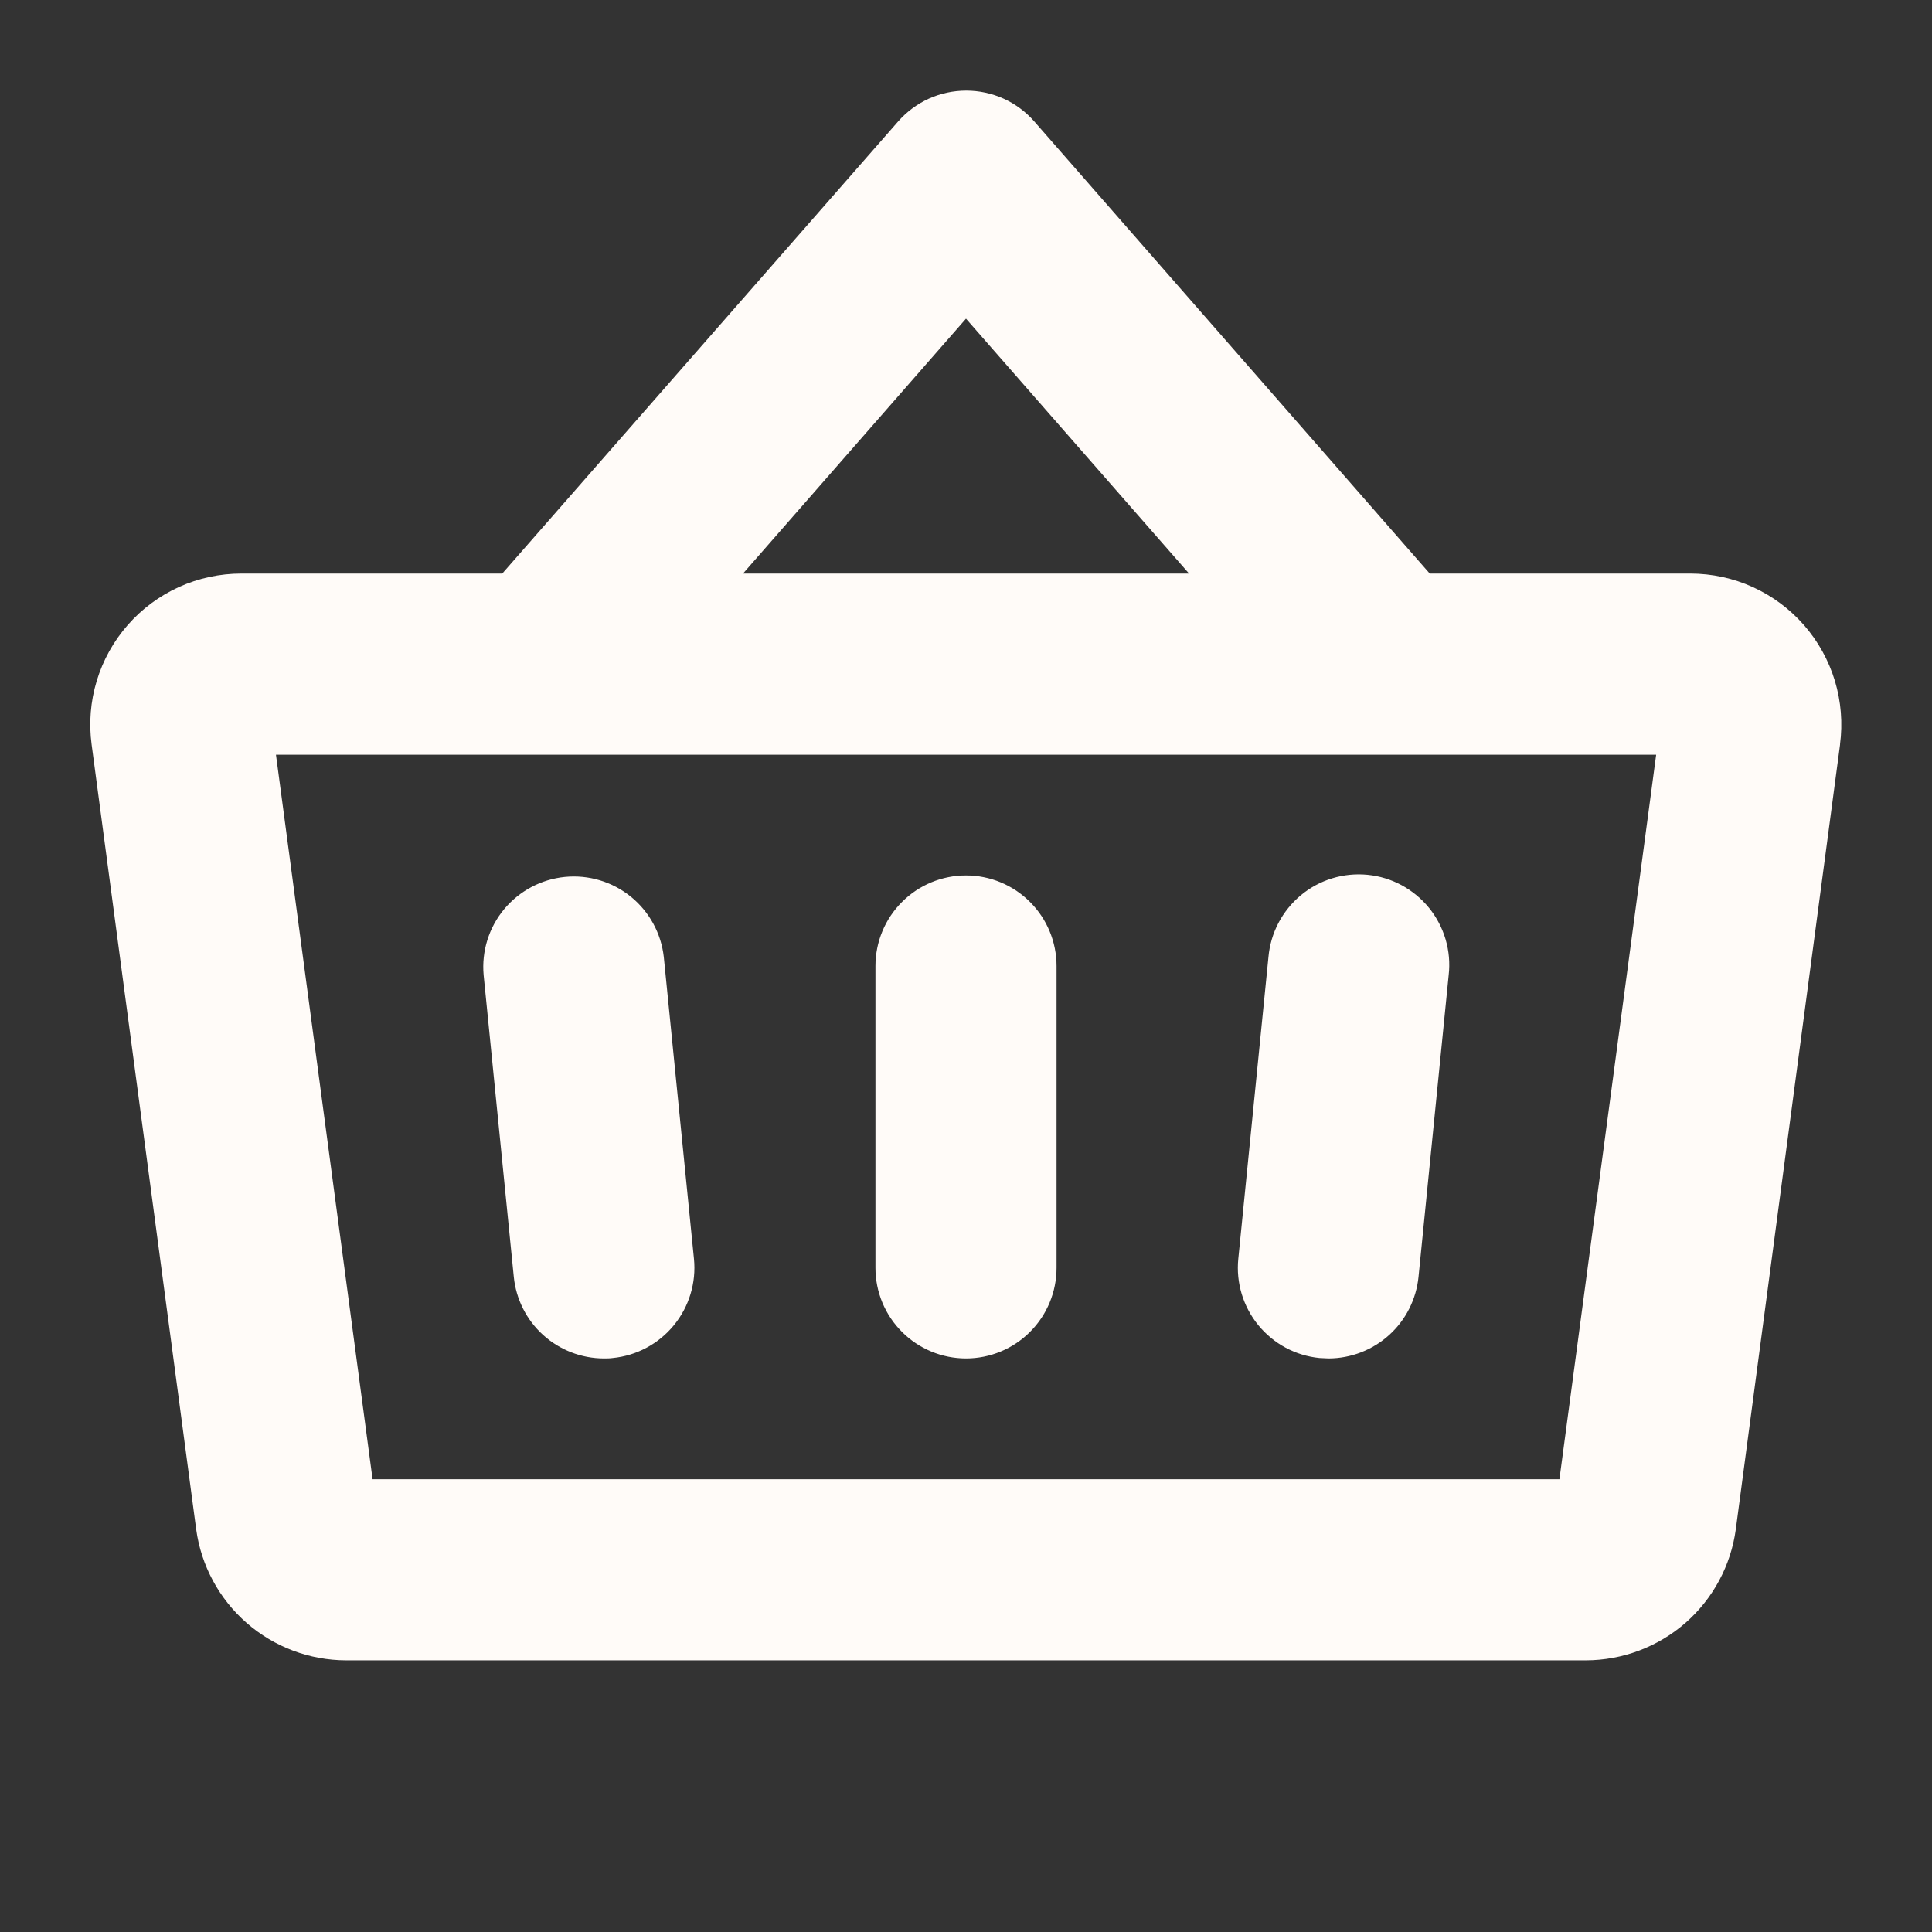 <svg xmlns="http://www.w3.org/2000/svg" width="31" height="31" viewBox="0 0 31 31" fill="none">
  <rect x="0" y="0" width="31" height="31" fill="#333333" stroke="none"/>
  <path d="M16.953 15.5V20.344C16.953 20.729 16.8 21.099 16.527 21.371C16.255 21.644 15.885 21.797 15.5 21.797C15.115 21.797 14.745 21.644 14.473 21.371C14.2 21.099 14.047 20.729 14.047 20.344V15.5C14.047 15.115 14.2 14.745 14.473 14.473C14.745 14.2 15.115 14.047 15.5 14.047C15.885 14.047 16.255 14.2 16.527 14.473C16.8 14.745 16.953 15.115 16.953 15.5ZM29.525 11.945L27.852 24.538C27.773 25.121 27.485 25.654 27.043 26.041C26.6 26.427 26.033 26.64 25.445 26.641H5.555C4.967 26.64 4.4 26.427 3.958 26.041C3.516 25.655 3.228 25.122 3.148 24.54L1.47 11.946C1.424 11.604 1.452 11.255 1.552 10.925C1.652 10.594 1.822 10.288 2.05 10.028C2.277 9.769 2.558 9.561 2.873 9.418C3.188 9.276 3.529 9.203 3.875 9.203H8.059L14.41 1.95C14.547 1.794 14.715 1.669 14.903 1.583C15.092 1.498 15.296 1.454 15.504 1.454C15.711 1.454 15.915 1.498 16.104 1.583C16.293 1.669 16.461 1.794 16.597 1.95L22.941 9.203H27.125C27.47 9.204 27.811 9.277 28.125 9.42C28.439 9.563 28.719 9.771 28.946 10.03C29.173 10.29 29.342 10.595 29.442 10.925C29.541 11.255 29.569 11.603 29.524 11.945H29.525ZM11.922 9.203H19.079L15.5 5.113L11.922 9.203ZM26.574 12.11H4.428L5.978 23.735H25.022L26.574 12.11ZM20.353 15.356L19.869 20.2C19.831 20.583 19.947 20.966 20.191 21.264C20.435 21.562 20.787 21.752 21.171 21.79C21.219 21.79 21.269 21.797 21.317 21.797C21.677 21.796 22.024 21.662 22.291 21.42C22.558 21.178 22.725 20.846 22.761 20.488L23.245 15.644C23.267 15.453 23.25 15.26 23.196 15.075C23.142 14.891 23.052 14.719 22.931 14.569C22.81 14.42 22.66 14.296 22.491 14.204C22.322 14.113 22.137 14.056 21.945 14.037C21.754 14.018 21.561 14.037 21.377 14.093C21.193 14.149 21.022 14.241 20.874 14.364C20.726 14.487 20.604 14.638 20.514 14.808C20.425 14.978 20.37 15.165 20.353 15.356ZM10.651 15.356C10.609 14.976 10.418 14.628 10.121 14.387C9.824 14.147 9.444 14.033 9.063 14.071C8.683 14.109 8.332 14.296 8.088 14.59C7.844 14.884 7.726 15.263 7.76 15.644L8.244 20.488C8.28 20.846 8.447 21.178 8.714 21.42C8.981 21.662 9.328 21.796 9.688 21.797C9.735 21.797 9.784 21.797 9.833 21.79C10.216 21.752 10.569 21.562 10.813 21.264C11.057 20.966 11.173 20.583 11.135 20.2L10.651 15.356Z" fill="#FFFBF8"/>
</svg>